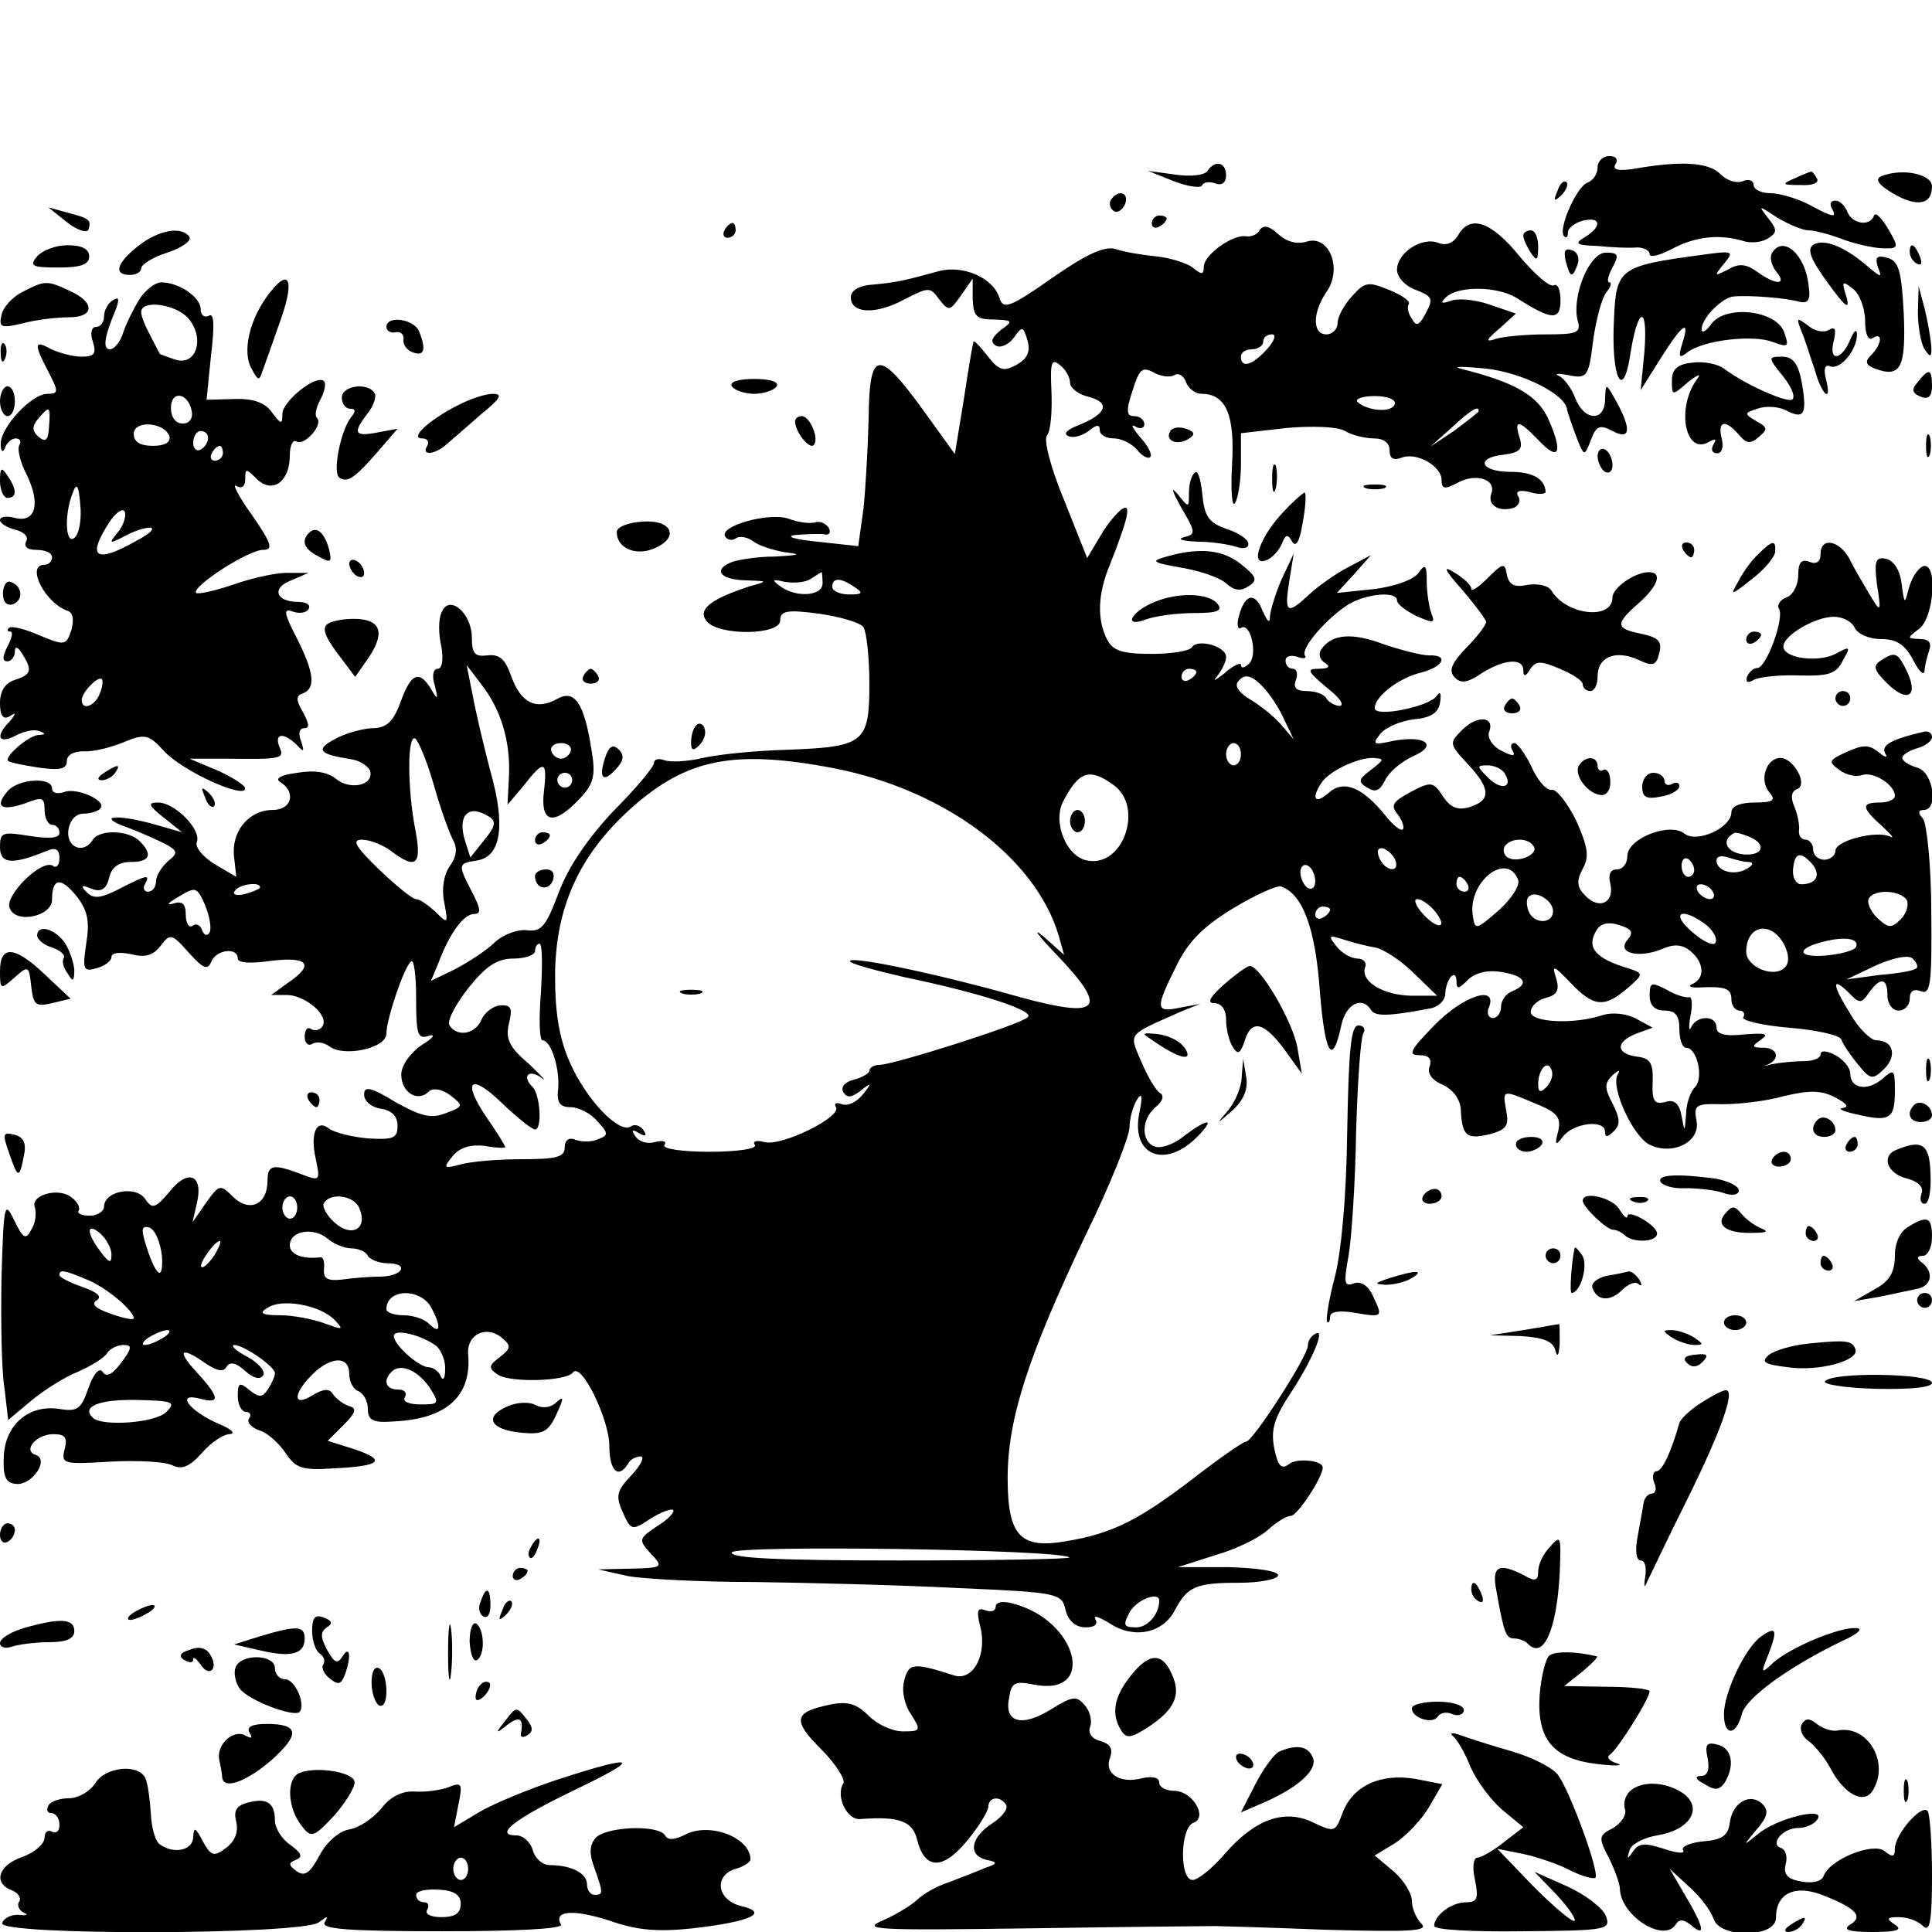 <?xml version="1.0" standalone="no"?>
<!DOCTYPE svg PUBLIC "-//W3C//DTD SVG 20010904//EN"
 "http://www.w3.org/TR/2001/REC-SVG-20010904/DTD/svg10.dtd">
<svg version="1.0" xmlns="http://www.w3.org/2000/svg"
 width="260pt" height="260pt" viewBox="0 0 260 260"
 preserveAspectRatio="xMidYMid meet">
<g transform="translate(0,260) scale(0.1,-0.1)"
fill="#000000" stroke="none">
<path d="M2150 2375 c0 -9 -6 -18 -14 -21 -15 -6 -40 -64 -31 -72 3 -3 5 -1 5
5 0 6 9 13 20 16 25 6 26 -8 3 -22 -15 -9 -12 -11 17 -12 19 -2 43 -3 53 -2 9
0 17 -4 17 -9 0 -5 13 -2 30 7 32 17 64 20 95 11 11 -4 26 -2 34 3 13 8 13 12
0 28 -13 17 -13 17 13 0 15 -9 34 -17 42 -17 8 0 27 -5 43 -11 15 -6 40 -12
54 -13 25 -1 25 0 10 26 -9 15 -17 23 -19 18 -5 -15 -29 -12 -36 5 -3 8 -10
15 -16 15 -6 0 -8 -4 -5 -10 8 -14 2 -13 -31 5 -16 8 -39 15 -51 15 -13 0 -23
5 -23 11 0 6 -7 9 -15 5 -8 -3 -21 1 -29 9 -15 16 -50 19 -110 9 -27 -5 -37
-3 -32 5 4 6 1 11 -8 11 -9 0 -16 -7 -16 -15z"/>
<path d="M1625 2370 c-4 -6 -23 -8 -43 -5 l-37 5 35 -14 c19 -7 36 -10 38 -5
2 4 10 5 18 2 8 -3 14 1 14 11 0 18 -15 21 -25 6z"/>
<path d="M2415 2360 c-18 -8 -17 -9 8 -9 16 -1 26 3 22 9 -3 6 -7 10 -8 9 -1
0 -11 -4 -22 -9z"/>
<path d="M2532 2363 c-9 -4 -5 -11 15 -23 32 -19 53 -16 53 9 0 17 -40 25 -68
14z"/>
<path d="M2096 2343 c-6 -14 -5 -15 5 -6 7 7 10 15 7 18 -3 3 -9 -2 -12 -12z"/>
<path d="M1495 2331 c-3 -5 -1 -12 4 -15 5 -3 11 1 15 9 6 16 -9 21 -19 6z"/>
<path d="M90 2301 c14 -11 27 -15 29 -10 4 13 2 15 -29 23 l-25 7 25 -20z"/>
<path d="M1550 2299 c0 -5 5 -7 10 -4 6 3 10 8 10 11 0 2 -4 4 -10 4 -5 0 -10
-5 -10 -11z"/>
<path d="M975 2290 c-3 -5 -1 -10 4 -10 6 0 11 5 11 10 0 6 -2 10 -4 10 -3 0
-8 -4 -11 -10z"/>
<path d="M1695 2290 c-3 -6 -12 -9 -18 -8 -18 3 -57 -25 -57 -41 0 -11 -3 -11
-15 -1 -8 6 -30 13 -49 15 -20 2 -44 6 -55 10 -15 4 -39 -7 -85 -39 -57 -40
-66 -43 -71 -27 -8 27 -49 45 -82 36 -47 -13 -57 -15 -88 -18 -19 -1 -30 -8
-30 -17 0 -22 33 -24 72 -3 33 17 35 17 47 0 13 -16 14 -16 29 5 l16 23 0 -27
c1 -24 5 -28 29 -28 25 -1 26 -2 9 -14 -12 -10 -15 -16 -7 -21 6 -4 17 1 24
10 12 17 13 16 19 -4 4 -15 -1 -24 -15 -32 -18 -10 -24 -7 -39 12 -10 13 -19
22 -19 19 -1 -3 -7 -38 -13 -78 l-12 -73 -44 61 c-59 81 -71 79 -72 -12 -1
-40 -4 -95 -7 -123 l-7 -50 -55 6 c-30 3 -44 7 -30 9 14 1 31 2 39 1 7 -2 10
3 6 9 -4 6 -12 9 -18 7 -7 -2 -23 0 -36 5 -26 9 -94 -10 -85 -24 3 -5 10 -6
15 -2 5 3 15 1 22 -4 7 -6 26 -12 42 -15 25 -3 22 -4 -12 -6 -23 0 -48 -4 -57
-7 -27 -10 -18 -24 17 -25 31 -1 31 -1 6 -8 -52 -17 -71 -31 -58 -47 16 -20
99 -19 99 1 0 13 9 15 53 9 28 -4 55 -12 59 -18 4 -6 8 -40 8 -76 0 -80 -7
-85 -110 -89 -41 -1 -92 -6 -114 -11 -21 -5 -45 -6 -52 -3 -8 3 -14 1 -14 -4
0 -5 -24 -34 -54 -64 -34 -36 -61 -75 -74 -110 -17 -45 -23 -53 -42 -51 -12 2
-32 -5 -44 -16 -11 -11 -36 -27 -53 -36 l-33 -16 10 24 c15 40 34 66 48 66 10
0 9 7 -3 30 -19 37 -19 38 7 42 32 5 39 46 18 120 -9 34 -20 81 -24 103 l-8
40 19 -25 c27 -34 40 -77 38 -124 l-2 -39 22 26 c27 35 32 34 27 -8 -5 -43 13
-47 48 -10 19 20 22 31 16 66 -10 64 -23 82 -47 68 -28 -15 -48 -5 -61 31 -8
23 -16 30 -32 28 -17 -2 -21 2 -21 25 -1 34 -32 58 -41 32 -4 -8 -4 -29 0 -45
3 -18 1 -30 -5 -30 -6 0 -8 -10 -4 -22 5 -20 4 -21 -5 -5 -16 26 -27 21 -41
-18 -10 -27 -19 -35 -39 -35 -14 -1 -36 -7 -50 -15 -26 -14 -21 -20 24 -27 11
-2 21 -9 24 -15 6 -20 -27 -27 -46 -11 -11 9 -29 12 -52 8 -23 -3 -31 -8 -22
-13 21 -14 14 -37 -11 -37 -32 0 -56 -29 -52 -63 l3 -27 -29 17 c-16 10 -27
23 -24 30 6 17 -30 53 -52 53 -15 0 -13 -4 7 -20 l25 -20 -35 10 c-52 15 -82
12 -40 -3 19 -7 43 -18 53 -23 16 -9 17 -12 3 -23 -9 -8 -16 -20 -16 -27 0 -8
-5 -14 -11 -14 -5 0 -7 5 -4 10 8 14 3 13 -34 -6 -25 -13 -35 -14 -44 -5 -9 9
-8 11 6 5 13 -5 20 -1 24 15 3 14 13 21 29 21 26 0 30 10 12 28 -15 15 -54 16
-63 2 -12 -20 -36 -11 -33 13 2 13 10 22 20 22 9 0 20 3 23 7 10 10 -32 29
-49 22 -9 -3 -16 -1 -16 5 0 16 -46 13 -60 -4 -18 -21 -8 -27 24 -16 23 9 26
8 26 -9 0 -11 5 -20 10 -20 6 0 10 -5 10 -11 0 -7 -14 -8 -40 -4 -37 6 -40 5
-40 -15 0 -23 17 -24 63 -5 12 5 17 2 17 -10 0 -9 -4 -14 -9 -10 -15 9 -65
-40 -58 -57 8 -22 57 -11 57 11 0 30 12 31 33 5 15 -19 18 -34 13 -64 -5 -35
-4 -38 14 -33 11 3 20 10 20 15 0 6 11 7 26 4 19 -5 30 -2 40 11 13 17 15 17
38 -9 19 -21 25 -24 30 -13 6 17 36 21 36 5 0 -6 18 -7 45 -3 50 6 59 -5 22
-30 l-22 -16 22 0 c25 -1 56 -28 47 -42 -3 -5 -10 -7 -15 -4 -5 4 -9 -1 -9
-10 0 -9 5 -13 10 -10 6 4 16 2 23 -3 19 -15 77 -3 77 17 0 19 23 88 33 97 4
4 7 -18 7 -49 0 -49 2 -56 17 -51 10 3 6 -3 -9 -12 -16 -11 -28 -28 -28 -40 0
-24 22 -38 37 -23 5 5 17 4 29 -5 18 -14 18 -15 -6 -24 -20 -8 -34 -4 -68 15
-33 20 -42 22 -42 10 0 -9 10 -17 22 -19 15 -2 23 -10 23 -23 0 -17 -6 -19
-40 -17 -22 2 -45 8 -52 13 -17 14 -26 -6 -18 -41 6 -29 6 -30 -20 -20 -37 14
-45 13 -45 -9 0 -32 -24 -43 -46 -22 -18 18 -19 17 -37 -8 l-18 -26 6 26 c9
38 -12 47 -37 15 -19 -22 -23 -24 -33 -9 -13 18 -55 10 -55 -11 0 -6 -9 -12
-19 -12 -11 0 -18 3 -15 7 2 4 -2 12 -9 17 -17 15 -57 4 -50 -13 2 -8 1 -21
-5 -30 -7 -14 -11 -12 -23 13 -13 27 -14 22 -17 -77 -1 -58 0 -125 4 -149 l5
-43 31 26 c17 14 45 32 63 39 18 8 36 19 39 25 4 6 14 11 22 11 12 0 12 -4 -3
-24 -12 -16 -20 -20 -25 -12 -4 6 -12 -2 -19 -22 -10 -29 -15 -32 -40 -28 -41
6 -73 -22 -74 -66 -1 -26 3 -34 17 -35 21 -2 45 33 26 39 -18 6 1 28 24 28 16
0 19 -5 15 -20 -5 -20 -2 -21 61 -17 37 2 75 0 84 -5 13 -6 23 -2 40 17 12 14
29 25 37 25 9 1 2 7 -15 14 -39 17 -58 42 -26 34 29 -8 28 1 -3 35 -28 30 -22
36 12 12 15 -10 24 -12 28 -4 5 7 13 5 25 -6 11 -10 20 -12 24 -6 4 5 -6 17
-21 25 -15 8 -23 15 -18 16 13 0 55 -29 55 -38 0 -4 -4 -13 -9 -21 -8 -12 -12
-12 -25 -2 -14 12 -16 10 -16 -8 0 -11 5 -21 11 -21 5 0 8 -4 4 -9 -3 -5 3
-12 14 -16 11 -3 26 -17 35 -30 14 -21 22 -24 66 -21 63 3 71 11 26 26 l-35
11 21 21 c17 17 19 23 7 26 -8 3 -17 10 -21 16 -5 8 -13 7 -28 -2 -26 -16 -26
2 0 28 25 25 50 26 50 1 0 -11 6 -21 12 -23 7 -3 13 -13 13 -24 0 -15 7 -19
33 -17 72 3 107 33 102 91 -2 26 24 39 45 22 13 -11 13 -14 -2 -26 -16 -12
-16 -15 -3 -24 17 -11 92 -9 101 3 11 15 49 -63 49 -99 0 -33 12 -45 25 -24 3
6 11 10 17 10 6 0 1 -11 -12 -25 -20 -21 -22 -28 -12 -50 11 -25 13 -25 37 -9
14 9 28 14 31 12 2 -3 -7 -13 -22 -22 -25 -17 -25 -18 -8 -37 17 -18 16 -19
-27 -20 l-44 -1 40 -9 c22 -4 99 -8 170 -8 72 -1 194 -4 272 -8 138 -6 142 -7
147 -30 4 -15 14 -23 27 -23 12 0 17 4 13 11 -3 6 5 3 20 -6 32 -21 71 -13 87
18 17 32 28 37 87 37 28 0 52 5 52 10 0 6 -30 10 -67 11 l-68 0 50 16 c28 8
59 23 71 34 11 10 25 19 31 19 9 0 43 52 43 65 0 10 -35 13 -45 5 -10 -8 -15
-4 -20 20 -5 24 -1 40 19 71 31 46 51 93 36 84 -6 -3 -10 -10 -10 -16 0 -14
-74 -129 -83 -129 -4 0 -37 -23 -73 -51 -72 -55 -108 -73 -169 -83 -62 -11
-79 7 -79 85 0 80 28 165 105 327 33 67 59 133 59 145 0 12 5 29 10 37 7 11 8
5 3 -19 -11 -57 36 -75 80 -29 23 24 12 23 -20 -1 -13 -11 -31 -17 -39 -14
-19 7 -18 37 1 53 10 8 12 16 6 19 -6 4 -17 23 -25 42 -17 40 -20 35 54 68
l25 10 -27 -5 c-33 -7 -34 -2 -5 56 16 33 36 53 77 78 30 18 59 31 64 29 29
-10 46 -56 52 -139 7 -88 17 -104 29 -48 6 29 28 40 40 21 5 -9 23 -9 80 2 11
2 20 11 20 20 0 8 4 19 8 23 4 4 7 1 7 -6 0 -12 3 -11 15 1 10 10 27 14 45 11
32 -5 39 -16 15 -26 -8 -3 -15 -12 -15 -21 0 -8 -5 -15 -11 -15 -6 0 -9 7 -5
15 11 30 -35 15 -74 -25 -32 -33 -36 -40 -20 -40 13 0 17 -5 14 -15 -4 -9 3
-19 18 -25 14 -7 24 -20 24 -36 2 -33 8 -38 40 -30 21 6 25 11 21 31 -5 29 -6
29 39 10 30 -12 35 -19 31 -37 -5 -19 -4 -21 6 -8 14 19 57 24 57 7 0 -8 3 -8
12 1 9 9 8 17 -2 37 -11 21 -11 27 0 38 8 7 11 8 7 1 -10 -17 20 -82 42 -94
31 -16 70 3 64 32 -4 21 -1 23 35 22 22 0 59 4 83 11 34 8 50 8 69 -2 15 -8
19 -13 10 -14 -8 -1 1 -5 20 -9 43 -10 50 -6 50 32 0 29 -1 30 -17 16 -20 -17
-43 -13 -43 7 0 8 -9 19 -20 25 -11 6 -20 7 -20 1 0 -5 -10 -9 -22 -9 -13 0
-32 -2 -43 -4 -11 -3 -14 -3 -7 -1 18 7 15 23 -5 23 -16 0 -16 2 -3 11 11 8 6
9 -22 7 -26 -3 -38 0 -38 9 0 17 -26 17 -34 1 -3 -7 -4 -1 -1 15 3 15 2 26 -2
25 -5 -1 -18 3 -30 10 -21 11 -23 10 -23 -8 0 -13 7 -20 20 -20 15 0 20 -7 20
-25 0 -14 4 -25 9 -25 15 0 24 -41 12 -53 -6 -6 -12 -22 -12 -37 -2 -24 -2
-24 -6 -2 -3 17 -10 23 -22 19 -15 -4 -18 2 -17 27 1 25 -3 32 -21 34 -29 4
-29 20 -1 31 l22 8 -22 12 c-13 7 -32 9 -45 5 -38 -13 -97 -10 -97 4 0 8 9 16
20 19 16 4 19 11 14 27 -6 18 -3 17 19 -6 31 -33 46 -35 77 -8 21 18 22 20 4
26 -48 14 -60 29 -45 53 5 8 16 11 30 6 17 -5 20 -10 11 -20 -15 -18 16 -25
47 -12 16 7 27 6 38 -3 18 -15 20 -36 3 -44 -7 -3 -4 -5 7 -5 37 2 45 -1 45
-16 0 -8 5 -15 11 -15 5 0 8 -4 5 -9 -3 -4 25 -11 61 -14 37 -3 69 -10 71 -16
2 -6 12 -21 22 -33 17 -21 20 -22 36 -6 17 17 12 38 -11 38 -7 0 -23 15 -34
34 -25 40 -27 53 -4 31 15 -16 18 -16 28 -1 16 22 25 20 25 -4 0 -11 7 -20 15
-20 8 0 15 7 15 16 0 10 5 14 15 10 13 -5 15 10 14 107 0 61 -6 118 -11 125
-7 8 -7 12 1 12 20 0 13 51 -9 57 -11 3 -20 9 -20 13 0 4 9 10 20 13 11 3 20
10 20 15 0 6 -6 9 -12 7 -43 -10 -57 -18 -51 -29 4 -6 0 -6 -9 2 -13 10 -21
10 -43 0 -24 -11 -25 -13 -10 -24 9 -7 23 -10 31 -7 15 5 44 -13 44 -28 0 -5
-9 -9 -20 -9 -26 0 -25 -7 3 -32 12 -11 17 -17 11 -14 -18 9 -74 -5 -74 -19 0
-6 -7 -12 -15 -12 -8 0 -15 6 -15 14 0 7 -5 13 -10 13 -6 0 -10 6 -9 13 1 6
-2 21 -6 31 -6 13 -4 21 3 24 16 5 -4 42 -22 42 -19 0 -29 -30 -15 -46 9 -11
6 -14 -20 -14 -19 0 -31 -5 -31 -13 0 -21 -46 -42 -63 -29 -19 16 -77 -6 -77
-30 0 -10 -6 -18 -14 -18 -9 0 -12 -7 -9 -19 6 -25 -14 -36 -33 -17 -12 12
-13 20 -4 37 9 16 7 29 -9 65 -12 24 -27 43 -33 41 -7 -1 -19 13 -27 31 -8 17
-19 32 -23 32 -5 0 -6 -5 -2 -11 4 -7 -1 -7 -16 1 -12 6 -19 18 -16 25 8 21
-16 23 -36 3 -18 -18 -18 -19 7 -46 31 -33 32 -49 3 -58 -16 -5 -26 -1 -36 14
-13 20 -16 21 -44 6 -24 -13 -27 -18 -17 -30 6 -8 9 -17 7 -20 -3 -3 -14 6
-24 19 -31 38 -56 48 -76 30 -18 -16 -24 -8 -10 13 10 16 48 34 69 34 17 -1
16 -2 -2 -16 -17 -13 -18 -16 -5 -24 11 -7 17 -4 24 10 5 11 22 25 37 32 35
15 18 29 -26 21 -27 -6 -29 -5 -17 10 8 9 28 17 45 19 23 2 33 9 35 23 2 12 0
16 -5 8 -10 -14 -83 -29 -83 -16 0 16 33 41 63 48 30 8 37 24 10 23 -10 0 -37
7 -61 15 -42 16 -70 14 -84 -7 -4 -6 -2 -14 5 -18 8 -5 5 -8 -8 -8 -17 0 -16
-3 10 -25 17 -13 25 -24 18 -25 -6 0 -15 5 -18 10 -3 6 -15 10 -27 10 -14 0
-18 5 -14 15 3 8 1 15 -4 15 -6 0 -10 5 -10 11 0 6 7 8 16 5 8 -3 13 -2 10 2
-6 10 32 53 61 70 26 14 63 16 63 4 0 -5 12 -14 26 -21 23 -10 26 -10 20 4 -3
9 -6 28 -6 43 0 22 -2 24 -12 10 -7 -9 -34 -18 -61 -21 l-48 -5 23 25 23 26
-30 -16 c-16 -8 -40 -25 -52 -36 -31 -29 -35 -27 -28 17 l6 37 -16 -34 c-8
-18 -15 -41 -16 -50 0 -11 -3 -8 -10 7 -10 26 -24 23 -32 -8 -3 -11 -1 -18 3
-15 13 8 23 -36 11 -48 -6 -6 -11 -7 -11 -2 0 4 -10 0 -22 -11 -13 -10 -17
-12 -10 -4 6 8 12 19 12 26 0 14 -38 25 -46 13 -3 -5 -27 -9 -54 -9 -39 0 -52
4 -60 19 -14 27 -13 62 4 102 24 61 29 82 16 74 -6 -4 -20 -20 -29 -36 l-18
-30 -31 78 c-18 43 -28 82 -23 87 5 6 7 32 6 59 -2 39 0 45 11 36 8 -6 14 -17
14 -24 0 -7 11 -16 25 -19 30 -8 24 -23 -13 -38 -16 -6 -22 -12 -14 -15 7 -3
19 1 27 7 11 9 15 9 15 1 0 -6 8 -11 19 -11 10 0 24 -7 31 -15 7 -9 15 -13 18
-10 3 3 -3 15 -14 27 -10 12 -13 18 -6 14 6 -4 12 -2 12 3 0 6 -6 11 -14 11
-10 0 -11 7 -2 34 9 29 13 33 28 25 10 -6 23 -7 28 -4 6 4 13 -1 16 -9 3 -9
13 -16 21 -16 33 0 45 -29 41 -95 -2 -36 0 -59 4 -52 4 6 8 30 8 53 l0 41 61
7 c34 3 69 2 79 -4 10 -6 28 -10 39 -10 13 0 21 -6 21 -16 0 -11 5 -14 16 -10
20 8 54 -11 54 -30 0 -12 4 -13 21 -4 25 14 53 5 46 -14 -6 -16 11 -26 31 -19
6 3 9 10 5 15 -4 7 2 9 15 6 12 -4 22 -3 22 0 -1 18 -18 27 -47 27 -41 0 -48
19 -10 23 22 3 27 7 22 23 -8 25 -1 24 25 -3 27 -29 34 -19 15 25 -14 34 -44
52 -120 71 -11 3 4 3 34 0 49 -5 109 -35 110 -56 1 -4 6 -19 12 -35 11 -28 11
-28 20 -5 7 19 12 21 29 12 24 -13 26 2 5 40 -14 25 -14 25 -15 3 0 -31 -28
-30 -40 1 -5 13 -15 27 -22 30 -7 3 -1 4 13 1 25 -5 27 -2 33 47 4 29 12 58
18 65 6 7 7 13 4 13 -4 0 -2 9 4 20 9 17 8 20 -9 20 -22 0 -46 -58 -38 -91 5
-17 0 -19 -43 -19 -27 0 -57 -3 -67 -6 -14 -5 -14 -2 5 14 l22 20 -35 12 c-20
7 -44 9 -53 5 -12 -4 -14 -3 -7 4 16 17 70 16 96 0 47 -30 59 -31 59 -3 0 14
-4 23 -9 20 -5 -3 -25 14 -46 39 -38 47 -67 57 -83 28 -6 -10 -16 -14 -26 -10
-22 9 -56 -13 -56 -36 0 -10 11 -22 25 -27 23 -9 24 -12 14 -31 -9 -17 -13
-19 -19 -8 -5 7 -7 16 -4 20 2 4 -10 12 -27 19 -27 11 -32 11 -49 -8 -11 -12
-20 -28 -20 -37 0 -8 -7 -15 -15 -15 -19 0 -19 29 0 57 22 31 4 77 -26 68 -13
-4 -27 -1 -39 10 -12 11 -20 13 -25 5z m10 -160 c-20 -22 -35 -26 -35 -10 0 6
7 10 15 10 8 0 15 5 15 10 0 6 5 10 12 10 6 0 3 -9 -7 -20z m172 -74 c-4 -12
-37 -9 -50 3 -4 4 6 8 23 8 18 0 29 -5 27 -11z m113 -9 c0 -2 -15 -13 -32 -26
l-33 -22 28 25 c26 24 37 31 37 23z m-883 -232 c0 -17 -35 -20 -57 -4 -12 9
-11 10 6 6 12 -2 28 -1 35 4 8 5 14 9 15 9 0 0 1 -7 1 -15z m43 -5 c12 -8 11
-10 -7 -10 -13 0 -23 5 -23 10 0 13 11 13 30 0z m460 -114 c0 -3 -4 -8 -10
-11 -5 -3 -10 -1 -10 4 0 6 5 11 10 11 6 0 10 -2 10 -4z m92 -23 c9 -10 21
-29 27 -43 l12 -25 -18 21 c-11 12 -29 26 -41 33 -12 7 -20 16 -17 22 9 14 20
11 37 -8z m-1118 -130 c9 -32 21 -65 26 -74 6 -11 4 -23 -5 -35 -8 -12 -11
-31 -7 -49 5 -28 5 -29 -12 -12 -10 9 -21 17 -26 17 -5 0 -27 18 -50 40 -32
31 -37 40 -23 40 11 0 28 -7 39 -15 34 -26 42 -19 33 28 -11 56 -11 130 0 123
4 -3 16 -31 25 -63z m184 46 c-2 -6 -8 -10 -13 -10 -5 0 -11 4 -13 10 -2 6 4
11 13 11 9 0 15 -5 13 -11z m902 -4 c0 -8 -4 -15 -10 -15 -5 0 -10 7 -10 15 0
8 5 15 10 15 6 0 10 -7 10 -15z m-547 -19 c148 -29 271 -120 302 -226 l7 -25
-28 25 c-16 13 -7 1 21 -28 67 -71 55 -83 -52 -54 -109 31 -224 55 -229 49 -3
-3 30 -12 73 -22 106 -22 177 -46 166 -54 -10 -10 -181 -64 -199 -64 -8 0 -14
-4 -14 -8 0 -3 -9 -9 -21 -12 -12 -3 -18 -10 -14 -17 5 -8 11 -7 23 2 15 12
16 11 3 -5 -8 -10 -20 -16 -28 -13 -8 3 -11 1 -8 -4 8 -13 -73 -53 -96 -47
-11 3 -17 1 -13 -4 3 -5 -24 -9 -61 -9 -37 0 -64 4 -61 9 4 5 -2 7 -13 4 -10
-3 -22 1 -26 8 -6 8 -4 10 5 4 9 -5 11 -4 6 4 -4 6 -12 9 -17 5 -16 -10 -60
36 -82 86 -14 31 -20 66 -20 115 0 93 32 164 102 227 75 67 138 80 274 54z
m902 -7 c12 -19 -5 -23 -22 -6 -16 16 -16 17 -1 17 9 0 20 -5 23 -11z m-1255
-9 c0 -5 -4 -10 -10 -10 -5 0 -10 5 -10 10 0 6 5 10 10 10 6 0 10 -4 10 -10z
m728 -6 c42 -29 14 -112 -35 -102 -28 5 -47 52 -32 80 21 40 35 45 67 22z
m-840 -43 c10 -6 9 -13 -6 -31 l-19 -24 -7 22 c-11 34 4 51 32 33z m1696 -27
c22 -9 20 -24 -3 -24 -21 0 -34 13 -24 24 8 7 8 7 27 0z m-290 -13 c7 -11 -22
-23 -35 -15 -5 3 -7 10 -4 15 8 12 32 12 39 0z m-186 -19 c6 -18 -15 -14 -22
4 -4 10 -1 14 6 12 6 -2 14 -10 16 -16z m402 -13 c0 -5 -4 -9 -8 -9 -5 0 -9 7
-9 15 0 8 4 12 9 9 4 -3 8 -9 8 -15z m73 11 c7 0 7 -4 -2 -9 -16 -10 -41 -4
-41 11 0 6 7 7 16 4 9 -3 21 -6 27 -6z m86 -3 c12 -15 5 -27 -15 -27 -7 0 -12
9 -11 20 2 23 10 25 26 7z m-669 -23 c0 -8 -4 -12 -10 -9 -5 3 -10 13 -10 21
0 8 5 12 10 9 6 -3 10 -13 10 -21z m273 2 c3 -7 -9 -26 -26 -41 -31 -27 -32
-27 -35 -7 -7 45 46 87 61 48z m-68 -6 c3 -5 1 -10 -4 -10 -6 0 -11 5 -11 10
0 6 2 10 4 10 3 0 8 -4 11 -10z m-1693 -65 c-3 -5 -7 -4 -10 3 -2 7 -8 10 -13
6 -5 -3 -9 4 -9 15 0 15 -5 19 -17 15 -10 -3 -7 1 7 9 23 14 25 14 36 -11 6
-15 9 -31 6 -37z m68 61 c0 -2 -9 -6 -20 -9 -11 -3 -18 -1 -14 4 5 9 34 13 34
5z m1955 -6 c3 -5 2 -10 -4 -10 -5 0 -13 5 -16 10 -3 6 -2 10 4 10 5 0 13 -4
16 -10z m-215 -26 c0 -18 -26 -18 -33 0 -3 8 -3 16 0 19 9 10 33 -5 33 -19z
m476 15 c3 -6 0 -18 -8 -26 -13 -13 -17 -12 -32 2 -9 9 -14 21 -11 26 8 13 42
11 51 -2z m-636 -14 c20 -24 6 -28 -15 -5 -10 11 -13 20 -8 20 6 0 16 -7 23
-15z m-140 1 c0 -3 -4 -8 -10 -11 -5 -3 -10 -1 -10 4 0 6 5 11 10 11 6 0 10
-2 10 -4z m504 -19 c11 -8 17 -19 15 -25 -2 -6 -16 0 -32 14 -29 25 -15 34 17
11z m107 -28 c7 -14 7 -25 1 -31 -15 -15 -52 1 -52 21 0 36 33 43 51 10z
m-551 -4 c12 -2 36 -18 53 -35 l31 -30 -35 0 c-38 1 -68 19 -62 38 3 6 -2 12
-10 12 -8 0 -21 7 -28 16 -12 15 -11 16 8 10 12 -4 31 -9 43 -11z m648 1 c-2
-5 -20 -10 -42 -12 -38 -3 -39 10 -1 19 28 7 47 4 43 -7z m-1770 -61 c-3 -36
-2 -65 2 -65 12 0 24 -40 21 -67 -2 -17 3 -23 17 -23 10 0 27 -8 36 -19 15
-16 15 -19 1 -24 -8 -4 -22 -4 -30 -1 -9 4 -15 0 -15 -10 0 -13 -11 -16 -57
-16 -32 0 -69 -3 -83 -7 -23 -6 -24 -5 -11 11 10 12 24 16 43 14 15 -3 28 -3
28 -2 0 2 -11 20 -25 40 -34 50 -22 61 21 19 20 -19 40 -35 44 -35 10 0 7 46
-3 57 -15 14 -6 25 11 13 9 -7 2 1 -16 18 -27 23 -32 34 -27 55 5 20 3 25 -12
24 -10 -1 -21 -10 -25 -19 -8 -20 -33 -24 -43 -8 -4 6 8 28 25 50 24 30 39 40
61 40 16 0 29 5 29 10 0 6 3 10 6 10 4 0 4 -29 2 -65z m1851 32 c-2 -3 -24 -7
-49 -9 l-45 -6 40 19 c25 11 44 14 49 9 5 -5 8 -11 5 -13z m-498 -160 c-8 -8
-11 -7 -11 4 0 20 13 34 18 19 3 -7 -1 -17 -7 -23z m-1681 -162 c0 -8 -4 -15
-10 -15 -5 0 -10 7 -10 15 0 8 5 15 10 15 6 0 10 -7 10 -15z m84 -2 c11 -27
-11 -39 -34 -18 -11 10 -17 22 -14 26 9 15 42 10 48 -8z m-334 -61 c0 -13 -3
-12 -15 4 -19 25 -19 40 0 24 8 -7 15 -20 15 -28z m68 -3 c2 -36 -9 -26 -23
20 -5 17 -4 22 6 19 8 -3 15 -20 17 -39z m255 11 c9 0 19 -4 22 -10 3 -5 15
-10 26 -10 30 0 22 -17 -8 -18 -16 0 -39 -2 -53 -4 -19 -2 -25 1 -24 14 1 10
-1 17 -5 16 -24 -3 -41 4 -41 16 0 20 32 25 51 9 8 -7 23 -13 32 -13z m-185
-10 c-7 -10 -14 -17 -17 -15 -4 4 18 35 25 35 2 0 -1 -9 -8 -20z m-171 -32
c27 -11 63 -42 63 -52 0 -3 -14 0 -31 6 -20 7 -27 13 -19 18 8 5 1 11 -19 18
-17 6 -31 13 -31 16 0 8 6 7 37 -6z m463 -37 c14 -26 13 -38 -2 -23 -7 7 -22
12 -35 12 -13 0 -23 4 -23 8 0 28 45 29 60 3z m-130 -17 c13 -14 12 -14 -13
-5 -16 6 -43 11 -60 11 -25 0 -29 3 -17 10 19 13 70 4 90 -16z m-230 -24 c-8
-5 -19 -10 -25 -10 -5 0 -3 5 5 10 8 5 20 10 25 10 6 0 3 -5 -5 -10z m368 -12
c6 -6 12 -20 11 -32 0 -11 -3 -15 -6 -8 -2 6 -10 12 -16 12 -13 0 -47 30 -47
42 0 11 39 1 58 -14z m-10 -55 c14 -22 13 -23 -12 -23 -16 0 -25 4 -21 10 3 6
-1 10 -9 10 -17 0 -21 12 -9 24 12 12 35 2 51 -21z m-354 -33 c-14 -15 -87
-20 -99 -8 -16 15 8 25 59 24 49 -1 53 -3 40 -16z m1215 -196 c2 -2 -100 -4
-228 -4 -161 0 -230 3 -226 11 7 10 443 4 454 -7z m121 -58 c0 -18 -15 -36
-31 -36 -17 0 -18 3 -9 20 9 17 40 29 40 16z"/>
<path d="M918 1263 c6 -2 18 -2 25 0 6 3 1 5 -13 5 -14 0 -19 -2 -12 -5z"/>
<path d="M1440 1495 c0 -8 5 -15 10 -15 6 0 10 7 10 15 0 8 -4 15 -10 15 -5 0
-10 -7 -10 -15z"/>
<path d="M186 2269 c-29 -23 -34 -39 -11 -39 8 0 15 4 15 9 0 5 16 15 35 21
19 6 33 16 30 21 -10 15 -41 10 -69 -12z"/>
<path d="M2050 2283 c0 -5 5 -15 10 -23 8 -12 10 -11 10 8 0 12 -4 22 -10 22
-5 0 -10 -3 -10 -7z"/>
<path d="M2441 2271 c-10 -6 -5 -19 19 -52 23 -32 30 -37 25 -19 -7 22 -6 23
9 11 9 -7 16 -27 16 -43 0 -17 4 -27 10 -23 14 9 13 -8 -2 -23 -9 -9 -7 -13 5
-18 35 -13 42 1 39 74 -3 58 -7 71 -22 75 -14 4 -17 1 -13 -12 6 -15 5 -15
-13 0 -31 27 -59 38 -73 30z"/>
<path d="M50 2255 c-11 -13 -7 -15 29 -15 30 0 41 4 41 15 0 10 -10 15 -29 15
-16 0 -34 -7 -41 -15z"/>
<path d="M2107 2249 c6 -23 9 -24 16 -5 3 8 0 17 -7 19 -10 4 -12 -1 -9 -14z"/>
<path d="M2385 2260 c-4 -6 -1 -17 5 -25 16 -19 0 -19 -25 -1 -15 11 -25 12
-40 3 -18 -9 -19 -9 -5 8 14 17 13 18 -30 12 -111 -15 -115 -18 -118 -87 -4
-78 12 -112 22 -47 10 65 24 68 19 4 l-5 -52 27 43 c29 46 40 54 29 20 -6 -19
-4 -21 7 -12 21 16 87 24 114 14 22 -8 23 -7 16 13 -11 30 -79 37 -98 11 -7
-10 -13 -13 -13 -7 0 15 28 43 43 44 21 2 71 -2 88 -7 12 -3 16 2 13 21 -4 42
-34 69 -49 45z"/>
<path d="M2570 2261 c0 -6 4 -13 10 -16 6 -3 7 1 4 9 -7 18 -14 21 -14 7z"/>
<path d="M363 2206 c-27 -34 -38 -80 -24 -103 8 -15 10 -16 14 -3 3 8 13 36
22 62 22 59 16 80 -12 44z"/>
<path d="M30 2207 c-14 -7 -26 -21 -28 -31 -4 -17 0 -18 29 -11 19 5 46 8 62
8 34 0 35 20 2 35 -32 15 -34 15 -65 -1z"/>
<path d="M188 2198 c-8 -13 -18 -33 -22 -45 -4 -13 -12 -23 -18 -23 -10 0 -8
16 8 54 5 14 4 17 -4 12 -7 -4 -12 -14 -12 -22 0 -8 -5 -14 -11 -14 -6 0 -8
-9 -4 -20 5 -16 2 -20 -15 -20 -12 0 -30 5 -41 10 -23 13 -24 8 -4 -30 14 -27
14 -30 -1 -30 -22 0 -64 -46 -63 -68 0 -10 3 -12 6 -4 2 6 9 12 14 12 6 0 8
-4 5 -9 -3 -5 1 -23 10 -40 19 -39 12 -65 -16 -58 -11 3 -20 2 -20 -3 0 -4 9
-10 21 -13 12 -3 18 -10 14 -16 -3 -7 2 -11 14 -11 12 0 21 -4 21 -10 0 -5 -4
-10 -10 -10 -26 0 1 -52 31 -62 7 -2 9 -12 5 -26 -7 -21 -9 -21 -43 -7 -20 9
-38 13 -41 10 -3 -3 -2 -5 2 -5 4 0 2 -9 -4 -20 -7 -14 -7 -20 0 -20 5 0 10 6
10 13 0 8 4 7 10 -3 14 -22 12 -28 -10 -35 -13 -4 -20 -15 -20 -31 0 -17 4
-23 13 -18 9 6 9 4 0 -7 -20 -20 -15 -31 8 -19 11 6 25 9 32 6 9 -3 8 -5 -1
-5 -14 -1 -47 -30 -41 -35 2 -2 21 -6 41 -9 29 -4 38 -2 38 9 0 8 9 13 23 13
12 -1 36 5 53 12 29 12 34 11 55 -12 25 -27 109 -65 109 -50 0 4 -17 15 -37
24 l-38 16 50 0 c75 -1 78 0 71 16 -7 18 5 20 23 3 10 -11 11 -10 6 5 -4 10
-2 17 4 17 8 0 7 6 -1 21 -10 17 -10 23 0 26 17 7 15 28 -9 75 -17 33 -18 40
-5 35 8 -3 18 -2 21 3 4 6 -3 10 -14 10 -30 0 -36 19 -9 29 l23 10 -26 0 c-14
1 -47 -6 -73 -15 -26 -9 -49 -14 -52 -12 -7 8 70 58 90 58 14 0 12 8 -15 47
-18 25 -27 43 -21 39 7 -4 12 -1 12 9 0 15 1 15 16 0 21 -20 44 -3 44 32 0 13
4 22 9 19 10 -7 36 22 28 31 -4 3 -2 14 4 25 6 11 8 22 5 25 -10 10 -56 -27
-56 -44 0 -15 -2 -14 -14 2 -9 13 -25 19 -51 18 l-37 -1 6 60 c5 41 4 58 -3
53 -6 -3 -11 1 -11 9 0 16 -29 36 -53 36 -8 0 -21 -10 -29 -22z m65 -26 c23
-26 12 -65 -17 -56 -11 4 -21 7 -21 8 0 0 -6 11 -12 23 -7 13 -13 27 -13 33 0
17 46 11 63 -8z m5 -125 c2 -10 -3 -17 -12 -17 -10 0 -16 9 -16 21 0 24 23 21
28 -4z m-192 -21 c-1 -18 -4 -22 -14 -14 -9 8 -9 14 -1 24 16 19 17 18 15 -10z
m162 -13 c2 -8 -6 -13 -22 -13 -17 0 -26 5 -26 16 0 19 41 16 48 -3z m52 -2
c0 -6 -4 -13 -10 -16 -5 -3 -10 1 -10 9 0 9 5 16 10 16 6 0 10 -4 10 -9z m20
-21 c0 -5 -5 -10 -11 -10 -5 0 -7 5 -4 10 3 6 8 10 11 10 2 0 4 -4 4 -10z
m-199 -113 c-13 -13 -15 31 -3 60 5 14 8 10 10 -16 2 -18 -1 -38 -7 -44z m57
6 c-12 -15 -11 -15 9 -5 12 7 28 12 35 12 7 -1 0 -8 -17 -17 -56 -32 -69 -24
-38 24 9 14 19 20 21 14 2 -6 -2 -19 -10 -28z m-24 -217 c-6 -16 -24 -23 -24
-8 0 10 22 33 27 28 2 -2 1 -11 -3 -20z"/>
<path d="M2581 2180 c0 -19 4 -42 9 -50 8 -12 10 -11 9 5 -1 11 -5 34 -9 50
l-8 30 -1 -35z"/>
<path d="M520 2160 c0 -5 6 -9 13 -7 6 1 11 -3 10 -10 -1 -6 4 -14 12 -17 16
-6 19 3 9 28 -7 17 -44 22 -44 6z"/>
<path d="M2424 2155 c5 -11 12 -35 18 -52 10 -36 24 -47 15 -12 -3 13 -1 19 6
16 14 -5 36 22 36 43 0 8 -4 5 -9 -7 -12 -29 -30 -30 -22 -1 3 15 2 19 -7 14
-6 -4 -19 -2 -28 6 -15 11 -16 11 -9 -7z"/>
<path d="M1 2124 c0 -11 3 -14 6 -6 3 7 2 16 -1 19 -3 4 -6 -2 -5 -13z"/>
<path d="M2278 2112 c-21 -2 -28 -9 -28 -24 0 -21 0 -21 22 -2 13 10 18 12 12
4 -29 -39 -16 -105 17 -84 8 4 9 3 5 -4 -4 -7 -2 -12 5 -12 6 0 9 8 6 20 -6
24 5 26 23 5 10 -12 16 -13 27 -3 12 10 12 13 -3 21 -17 10 -17 11 1 17 11 4
28 3 38 -2 25 -13 29 -6 22 36 -5 27 -12 36 -27 36 -19 0 -19 -1 2 -27 12 -15
17 -29 11 -31 -10 -3 -65 22 -91 42 -8 6 -27 10 -42 8z"/>
<path d="M2581 2086 c-9 -10 -8 -15 4 -20 10 -4 15 1 15 14 0 24 -4 25 -19 6z"/>
<path d="M985 2080 c3 -5 17 -10 30 -10 13 0 27 5 30 10 4 6 -8 10 -30 10 -22
0 -34 -4 -30 -10z"/>
<path d="M0 2060 c0 -11 5 -20 10 -20 6 0 10 9 10 20 0 11 -4 20 -10 20 -5 0
-10 -9 -10 -20z"/>
<path d="M460 2065 c0 -8 5 -15 11 -15 8 0 8 -4 1 -12 -14 -19 -25 -75 -15
-81 11 -7 21 0 53 37 l25 29 -27 -5 c-31 -6 -34 -1 -13 26 8 10 12 23 9 27 -9
15 -44 10 -44 -6z"/>
<path d="M615 2054 c-39 -20 -64 -44 -47 -44 7 0 10 -4 7 -10 -9 -14 11 -12
27 3 7 6 28 24 46 40 26 21 29 27 15 27 -10 0 -31 -7 -48 -16z"/>
<path d="M1070 2033 c0 -14 19 -38 25 -32 8 8 -5 39 -16 39 -5 0 -9 -3 -9 -7z"/>
<path d="M1575 2020 c-8 -13 9 -20 24 -11 10 6 9 10 -3 14 -8 3 -18 2 -21 -3z"/>
<path d="M2592 2000 c0 -14 2 -19 5 -12 2 6 2 18 0 25 -3 6 -5 1 -5 -13z"/>
<path d="M2150 1986 c0 -8 5 -18 10 -21 6 -3 10 1 10 9 0 8 -4 18 -10 21 -5 3
-10 -1 -10 -9z"/>
<path d="M1712 1955 c0 -16 2 -22 5 -12 2 9 2 23 0 30 -3 6 -5 -1 -5 -18z"/>
<path d="M0 1953 c0 -13 5 -23 10 -23 13 0 13 11 0 30 -8 12 -10 11 -10 -7z"/>
<path d="M1608 1964 c-5 -4 -8 -16 -8 -28 0 -20 0 -20 -16 0 -9 10 -6 2 5 -18
20 -34 21 -37 4 -41 -10 -3 -1 -5 19 -6 20 0 43 -4 52 -7 9 -3 16 -2 16 4 0 6
-13 15 -29 20 -25 9 -30 17 -33 47 -2 20 -6 33 -10 29z"/>
<path d="M1838 1943 c6 -2 18 -2 25 0 6 3 1 5 -13 5 -14 0 -19 -2 -12 -5z"/>
<path d="M1728 1912 c-32 -33 -47 -75 -24 -66 8 3 17 13 21 22 5 13 8 14 14 3
5 -8 10 0 14 25 4 21 5 39 3 41 -1 1 -14 -10 -28 -25z"/>
<path d="M830 1884 c0 -21 24 -32 48 -23 37 14 28 40 -13 37 -19 -1 -35 -7
-35 -14z"/>
<path d="M416 1883 c-11 -11 -7 -22 13 -32 16 -9 18 -8 14 9 -6 23 -17 33 -27
23z"/>
<path d="M2265 1860 c3 -5 8 -10 11 -10 2 0 4 5 4 10 0 6 -5 10 -11 10 -5 0
-7 -4 -4 -10z"/>
<path d="M2366 1854 c-9 -8 -21 -25 -27 -37 -11 -19 -10 -19 19 4 17 13 31 30
31 37 1 16 -4 15 -23 -4z"/>
<path d="M2450 1854 c0 -10 -6 -14 -15 -10 -11 4 -15 -1 -15 -18 0 -13 -7 -27
-16 -30 -8 -3 -13 -10 -10 -15 8 -12 -17 -80 -29 -80 -5 0 -11 -5 -14 -12 -2
-7 1 -9 9 -4 7 4 35 7 61 6 40 -1 50 2 59 20 11 19 10 20 -10 9 -23 -12 -70
-6 -70 10 0 15 43 40 68 40 12 0 25 -7 28 -15 4 -8 19 -15 35 -15 21 0 32 -7
43 -27 8 -16 15 -23 16 -16 0 6 3 18 6 27 4 11 0 16 -12 16 -18 1 -18 1 -1 14
20 16 25 90 5 84 -7 -3 -15 -15 -19 -29 -6 -23 -6 -23 -10 6 -2 18 -11 31 -21
33 -14 3 -16 -3 -12 -35 6 -38 5 -38 -10 -13 -8 14 -21 35 -27 48 -14 25 -39
30 -39 6z"/>
<path d="M1570 1851 c-22 -6 -20 -8 20 -15 24 -4 51 -13 60 -21 11 -10 20 -11
30 -4 13 8 11 13 -9 29 -24 20 -56 24 -101 11z"/>
<path d="M470 1841 c0 -5 5 -13 10 -16 6 -3 10 -2 10 4 0 5 -4 13 -10 16 -5 3
-10 2 -10 -4z"/>
<path d="M1968 1806 c17 -20 32 -40 32 -43 0 -4 -12 -20 -27 -35 -20 -21 -24
-31 -15 -40 8 -8 17 -7 36 6 30 19 56 21 56 4 0 -9 3 -9 9 1 8 12 14 12 40 1
17 -7 31 -16 31 -21 0 -5 5 -9 10 -9 6 0 10 9 10 20 0 26 24 36 55 22 19 -9
24 -8 28 9 4 16 -1 21 -24 26 -35 7 -36 13 -4 41 26 23 33 42 14 42 -19 0 -49
-21 -49 -34 0 -31 -62 -24 -82 9 -4 7 -18 10 -32 8 -18 -4 -25 0 -28 13 -3 17
-5 17 -26 -4 -12 -12 -22 -19 -22 -14 0 4 -10 14 -22 21 -17 11 -15 5 10 -23z"/>
<path d="M4 1801 c0 -11 5 -17 14 -14 14 6 12 25 -4 30 -5 2 -10 -5 -10 -16z"/>
<path d="M1554 1790 c-32 -13 -43 -35 -13 -24 13 5 43 9 66 9 32 0 39 3 31 13
-12 14 -53 15 -84 2z"/>
<path d="M442 1761 c-9 -5 -6 -16 12 -40 l24 -32 16 23 c24 34 20 53 -12 55
-15 1 -33 -2 -40 -6z"/>
<path d="M2350 1739 c0 -5 5 -7 10 -4 6 3 10 8 10 11 0 2 -4 4 -10 4 -5 0 -10
-5 -10 -11z"/>
<path d="M2531 1711 c-11 -7 -9 -13 8 -30 27 -27 43 -19 28 14 -13 27 -16 29
-36 16z"/>
<path d="M785 1690 c-3 -5 1 -10 10 -10 9 0 13 5 10 10 -3 6 -8 10 -10 10 -2
0 -7 -4 -10 -10z"/>
<path d="M2470 1660 c0 -5 5 -10 10 -10 6 0 10 5 10 10 0 6 -4 10 -10 10 -5 0
-10 -4 -10 -10z"/>
<path d="M2025 1650 c-3 -5 1 -10 10 -10 9 0 13 5 10 10 -3 6 -8 10 -10 10 -2
0 -7 -4 -10 -10z"/>
<path d="M937 1624 c-4 -4 -7 -14 -7 -23 0 -11 3 -12 11 -4 6 6 10 16 7 23 -2
6 -7 8 -11 4z"/>
<path d="M816 1585 c-11 -30 -6 -40 11 -22 12 12 14 20 6 28 -7 7 -12 6 -17
-6z"/>
<path d="M2125 1570 c-8 -13 13 -40 31 -40 7 0 12 9 11 19 0 11 -5 17 -9 15
-4 -3 -8 0 -8 5 0 14 -17 14 -25 1z"/>
<path d="M140 1560 c-9 -6 -10 -10 -3 -10 6 0 15 5 18 10 8 12 4 12 -15 0z"/>
<path d="M2210 1541 c0 -14 6 -17 25 -13 14 2 25 9 25 14 0 5 -4 6 -10 3 -5
-3 -10 -1 -10 4 0 6 -7 11 -15 11 -8 0 -15 -8 -15 -19z"/>
<path d="M276 1527 c3 -10 9 -15 12 -12 3 3 0 11 -7 18 -10 9 -11 8 -5 -6z"/>
<path d="M720 1469 c0 -5 5 -7 10 -4 6 3 10 8 10 11 0 2 -4 4 -10 4 -5 0 -10
-5 -10 -11z"/>
<path d="M720 1421 c0 -17 18 -21 24 -6 3 9 0 15 -9 15 -8 0 -15 -4 -15 -9z"/>
<path d="M50 1341 c0 -5 9 -13 20 -16 11 -4 18 -10 16 -14 -3 -4 -1 -13 5 -21
7 -12 9 -11 9 5 -1 11 -7 28 -14 38 -14 18 -36 23 -36 8z"/>
<path d="M0 1293 c0 -25 1 -25 19 -9 19 17 20 17 23 -11 3 -26 6 -28 28 -23
l25 6 -34 32 c-41 39 -61 41 -61 5z"/>
<path d="M1647 1275 c-19 -17 -23 -25 -13 -25 10 0 16 -9 16 -22 0 -13 4 -29
9 -37 7 -11 10 -9 16 8 9 30 26 26 54 -12 l23 -32 -6 35 c-6 35 -50 110 -64
110 -4 0 -20 -12 -35 -25z"/>
<path d="M1813 1077 c-1 -87 -8 -163 -17 -197 -8 -30 -12 -57 -10 -59 2 -2 4
1 4 7 0 7 13 9 35 5 35 -6 36 -5 24 20 -7 17 -17 23 -27 20 -13 -5 -14 0 -7
38 4 24 9 99 10 166 2 67 6 127 10 133 3 5 0 10 -7 10 -10 0 -13 -33 -15 -143z"/>
<path d="M1541 1207 c34 -25 59 -36 57 -25 -3 14 -24 26 -47 27 -8 1 -12 0
-10 -2z"/>
<path d="M2592 1160 c0 -14 2 -19 5 -12 2 6 2 18 0 25 -3 6 -5 1 -5 -13z"/>
<path d="M1671 1151 c0 -14 -9 -34 -18 -45 -17 -20 -17 -20 6 0 15 14 21 29
18 45 l-4 24 -2 -24z"/>
<path d="M415 1120 c3 -5 8 -10 11 -10 2 0 4 5 4 10 0 6 -5 10 -11 10 -5 0 -7
-4 -4 -10z"/>
<path d="M2576 1113 c-11 -11 -6 -23 9 -23 8 0 15 4 15 9 0 13 -16 22 -24 14z"/>
<path d="M2446 1093 c-11 -11 -6 -23 9 -23 8 0 15 4 15 9 0 13 -16 22 -24 14z"/>
<path d="M12 1049 c12 -35 14 -36 20 -5 4 17 0 26 -13 29 -15 4 -16 1 -7 -24z"/>
<path d="M2040 1060 c0 -5 6 -10 14 -10 8 0 18 5 21 10 3 6 -3 10 -14 10 -12
0 -21 -4 -21 -10z"/>
<path d="M2485 1060 c-3 -5 -1 -10 4 -10 6 0 11 5 11 10 0 6 -2 10 -4 10 -3 0
-8 -4 -11 -10z"/>
<path d="M2553 1053 c-22 -8 -14 -32 13 -39 16 -4 23 -12 20 -20 -3 -8 -1 -14
4 -14 6 0 9 18 8 40 -1 40 -11 47 -45 33z"/>
<path d="M2385 1040 c-3 -5 1 -10 9 -10 9 0 16 5 16 10 0 6 -4 10 -9 10 -6 0
-13 -4 -16 -10z"/>
<path d="M2235 1009 c4 -5 18 -9 33 -8 15 0 37 -2 50 -6 13 -5 22 -3 22 3 0 6
-15 13 -32 16 -53 7 -79 5 -73 -5z"/>
<path d="M1915 990 c-3 -5 1 -10 9 -10 9 0 16 5 16 10 0 6 -4 10 -9 10 -6 0
-13 -4 -16 -10z"/>
<path d="M2130 984 c0 -8 32 -39 41 -39 4 0 11 -3 15 -7 11 -11 44 -10 44 2 0
11 -40 34 -40 23 0 -4 -5 0 -11 10 -9 15 -49 25 -49 11z"/>
<path d="M2198 983 c7 -3 16 -2 19 1 4 3 -2 6 -13 5 -11 0 -14 -3 -6 -6z"/>
<path d="M2321 966 c-13 -16 5 -27 42 -25 15 0 17 2 7 6 -8 3 -20 12 -26 19
-10 12 -13 12 -23 0z"/>
<path d="M2568 949 c-11 -6 -18 -22 -18 -39 0 -22 -7 -34 -27 -45 l-28 -16 35
6 c19 4 43 9 52 11 19 5 20 24 3 36 -6 5 -5 8 3 8 6 0 12 11 12 25 0 27 -6 30
-32 14z"/>
<path d="M2430 940 c0 -5 5 -10 11 -10 5 0 7 5 4 10 -3 6 -8 10 -11 10 -2 0
-4 -4 -4 -10z"/>
<path d="M2080 910 c0 -5 5 -10 10 -10 6 0 10 5 10 10 0 6 -4 10 -10 10 -5 0
-10 -4 -10 -10z"/>
<path d="M2119 920 c-4 -17 -7 -60 -4 -60 12 0 23 38 14 51 -5 7 -9 12 -10 9z"/>
<path d="M2450 900 c0 -5 5 -10 11 -10 5 0 7 5 4 10 -3 6 -8 10 -11 10 -2 0
-4 -4 -4 -10z"/>
<path d="M1870 880 c-21 -7 -21 -8 -5 -9 11 0 27 4 35 9 18 11 5 11 -30 0z"/>
<path d="M2162 883 c-13 -3 -21 -10 -19 -16 6 -18 24 -19 40 -3 8 8 18 12 22
8 5 -4 5 -1 1 6 -4 6 -10 11 -14 11 -4 -1 -17 -4 -30 -6z"/>
<path d="M2580 850 c0 -5 5 -10 10 -10 6 0 10 5 10 10 0 6 -4 10 -10 10 -5 0
-10 -4 -10 -10z"/>
<path d="M2320 820 c0 -5 7 -10 15 -10 8 0 15 5 15 10 0 6 -7 10 -15 10 -8 0
-15 -4 -15 -10z"/>
<path d="M2050 810 l-45 -7 42 -1 c30 -2 43 -7 46 -19 3 -11 5 -7 6 10 0 15 0
26 -1 25 -2 0 -23 -4 -48 -8z"/>
<path d="M2250 800 c8 -5 22 -10 30 -10 13 0 13 1 0 10 -8 5 -22 10 -30 10
-13 0 -13 -1 0 -10z"/>
<path d="M2435 792 c-22 -2 -46 -9 -54 -15 -12 -10 -7 -13 25 -17 42 -6 96 9
91 24 -4 12 -12 13 -62 8z"/>
<path d="M2270 766 c7 -7 14 -6 21 1 9 9 7 12 -9 10 -14 -1 -18 -5 -12 -11z"/>
<path d="M2456 741 c-3 -4 28 -9 69 -10 47 -1 75 2 75 8 0 13 -136 15 -144 2z"/>
<path d="M2289 712 c-14 -9 -27 -21 -29 -27 -11 -39 -23 -65 -31 -65 -4 0 -6
-7 -3 -15 4 -8 2 -15 -3 -15 -5 0 -10 -6 -11 -12 -1 -7 -5 -28 -8 -45 -4 -20
-2 -33 4 -33 6 0 8 -10 6 -22 -2 -13 -1 -16 2 -8 4 8 28 59 55 113 47 95 65
148 51 146 -4 0 -19 -8 -33 -17z"/>
<path d="M682 707 c-31 -14 -22 -31 19 -35 30 -3 37 1 48 25 10 22 10 25 0 16
-7 -7 -18 -9 -28 -4 -9 5 -26 4 -39 -2z"/>
<path d="M0 534 c0 -8 5 -12 10 -9 6 3 10 10 10 16 0 5 -4 9 -10 9 -5 0 -10
-7 -10 -16z"/>
<path d="M715 519 c-4 -6 -5 -12 -2 -15 2 -3 7 2 10 11 7 17 1 20 -8 4z"/>
<path d="M2083 515 c-7 -8 -13 -21 -13 -30 0 -12 -4 -14 -19 -5 -35 18 -44 12
-37 -22 10 -57 13 -63 24 -63 6 0 14 -3 18 -7 21 -22 39 18 43 95 2 52 2 53
-16 32z"/>
<path d="M690 479 c0 -5 5 -7 10 -4 6 3 10 8 10 11 0 2 -4 4 -10 4 -5 0 -10
-5 -10 -11z"/>
<path d="M1980 461 c0 -6 4 -13 10 -16 6 -3 7 1 4 9 -7 18 -14 21 -14 7z"/>
<path d="M647 445 c-4 -8 -2 -17 3 -20 6 -4 10 3 10 14 0 25 -6 27 -13 6z"/>
<path d="M676 433 c-6 -14 -5 -15 5 -6 7 7 10 15 7 18 -3 3 -9 -2 -12 -12z"/>
<path d="M1340 438 c0 -6 -6 -8 -14 -5 -11 4 -12 -1 -7 -21 10 -38 -9 -74 -34
-67 -56 18 -62 17 -68 -6 -4 -14 0 -33 9 -46 14 -22 13 -23 -11 -23 -14 0 -34
9 -46 21 -16 16 -28 20 -52 15 -49 -10 -51 -21 -12 -60 20 -20 33 -41 30 -46
-11 -17 5 -50 23 -48 52 4 70 -3 76 -27 10 -41 34 -42 66 -4 16 19 29 40 30
47 0 14 16 16 24 3 3 -5 -5 -16 -19 -25 -29 -19 -33 -43 -7 -49 15 -3 15 -5
-3 -11 -11 -5 -33 -13 -48 -19 -16 -5 -35 -16 -42 -23 -7 -7 -28 -20 -46 -28
-31 -13 -14 -14 201 -11 129 2 240 3 245 3 6 0 73 -2 150 -5 112 -3 138 -2
128 8 -7 7 -13 21 -13 31 0 10 -11 28 -25 40 l-25 21 28 17 c15 10 35 31 45
48 l18 31 -36 7 c-47 8 -84 -9 -98 -45 -10 -27 -11 -27 -39 -14 -38 19 -78 6
-119 -41 -17 -20 -37 -36 -44 -36 -18 0 -17 70 1 77 20 7 -1 43 -26 43 -11 0
-20 5 -20 11 0 7 -9 9 -23 6 -29 -8 -52 6 -43 28 4 12 0 18 -13 22 -12 3 -17
11 -14 19 3 8 0 21 -7 29 -11 13 -16 13 -45 -5 -40 -25 -64 -18 -57 15 3 21 8
23 33 18 86 -17 59 87 -28 109 -13 4 -23 2 -23 -4z"/>
<path d="M180 430 c-8 -5 -10 -10 -5 -10 6 0 17 5 25 10 8 5 11 10 5 10 -5 0
-17 -5 -25 -10z"/>
<path d="M420 405 c0 -13 5 -27 10 -30 6 -4 8 -10 5 -15 -3 -4 1 -13 9 -19 11
-9 15 -8 20 5 9 24 7 41 -3 25 -7 -11 -11 -9 -21 9 -9 17 -9 24 0 30 8 5 7 9
-4 13 -12 5 -16 0 -16 -18z"/>
<path d="M603 375 c0 -33 2 -45 4 -27 2 18 2 45 0 60 -2 15 -4 0 -4 -33z"/>
<path d="M32 409 c-17 -5 -32 -14 -32 -20 0 -6 7 -8 16 -5 9 3 31 6 50 6 24 0
34 5 34 15 0 17 -19 18 -68 4z"/>
<path d="M632 391 c1 -17 5 -28 10 -25 11 7 10 41 -1 49 -5 3 -9 -8 -9 -24z"/>
<path d="M350 398 l-35 -11 35 -8 c42 -10 60 -5 60 16 0 17 -10 18 -60 3z"/>
<path d="M2369 397 c-21 -16 -49 -75 -49 -104 0 -29 16 -30 24 0 5 22 65 65
136 99 22 10 28 17 17 17 -23 1 -87 -26 -110 -46 -17 -16 -18 -16 -7 11 13 34
10 38 -11 23z"/>
<path d="M256 380 c-14 -4 -16 -9 -8 -14 7 -4 12 -4 12 1 0 4 4 1 10 -7 11
-18 25 -6 13 13 -5 9 -15 12 -27 7z"/>
<path d="M2085 372 c-5 -4 -11 -28 -13 -53 -4 -60 18 -86 78 -93 25 -3 36 -2
26 1 -10 3 -15 8 -9 12 10 7 53 75 53 85 0 3 -26 6 -57 6 l-58 1 24 19 c13 11
22 20 20 21 -30 7 -56 7 -64 1z"/>
<path d="M317 356 c-3 -8 0 -21 6 -29 13 -16 72 -38 80 -31 9 10 -6 44 -19 44
-8 0 -14 7 -14 15 0 19 -46 20 -53 1z"/>
<path d="M1521 344 c-22 -28 -26 -51 -12 -73 7 -11 13 -10 35 4 37 24 46 44
33 72 -13 30 -31 29 -56 -3z"/>
<path d="M500 336 c0 -14 5 -28 10 -31 6 -3 10 5 10 19 0 14 -4 28 -10 31 -6
3 -10 -5 -10 -19z"/>
<path d="M647 333 c-4 -3 -7 -11 -7 -17 0 -6 5 -5 12 2 6 6 9 14 7 17 -3 3 -9
2 -12 -2z"/>
<path d="M1900 301 c0 -13 28 -22 35 -11 3 5 12 7 20 3 8 -3 15 0 15 6 0 6
-16 11 -35 11 -19 0 -35 -4 -35 -9z"/>
<path d="M679 283 c-13 -16 -12 -17 4 -4 16 12 22 9 18 -12 -1 -5 3 -6 9 -2 8
5 7 11 -1 21 -14 18 -14 18 -30 -3z"/>
<path d="M2425 280 c-4 -6 0 -17 9 -23 9 -7 22 -23 29 -36 18 -35 45 -50 57
-31 24 38 -7 90 -48 81 -8 -1 -19 3 -27 9 -10 8 -15 8 -20 0z"/>
<path d="M336 268 c4 -7 3 -8 -5 -4 -16 10 -40 -11 -36 -32 2 -9 4 -20 4 -24
2 -17 32 -6 66 23 39 35 38 49 -6 49 -20 0 -28 -4 -23 -12z"/>
<path d="M1956 263 c5 -4 16 -23 23 -41 8 -18 26 -43 42 -57 l29 -24 -26 -20
c-15 -12 -31 -21 -36 -21 -5 0 -7 -13 -3 -30 5 -25 3 -30 -12 -30 -20 0 -43
-18 -43 -32 0 -5 54 -8 119 -7 115 1 119 2 112 21 -4 10 -27 28 -51 39 l-45
20 29 -30 c16 -17 27 -33 25 -36 -3 -2 -27 18 -55 46 l-49 51 35 -7 c19 -4 48
-14 63 -22 16 -8 31 -12 34 -10 6 7 -34 116 -50 138 -7 10 -35 24 -62 32 -28
8 -59 18 -70 22 -11 4 -15 3 -9 -2z"/>
<path d="M2298 234 c3 -16 0 -24 -9 -24 -9 0 -7 -5 5 -11 14 -9 20 -8 27 2 14
23 10 46 -9 51 -15 4 -18 1 -14 -18z"/>
<path d="M1722 243 c-7 -3 -21 -22 -32 -43 l-20 -39 28 12 c49 21 75 45 69 61
-6 16 -21 19 -45 9z"/>
<path d="M1665 230 c3 -5 11 -10 16 -10 6 0 7 5 4 10 -3 6 -11 10 -16 10 -6 0
-7 -4 -4 -10z"/>
<path d="M753 206 c-40 -13 -88 -33 -107 -44 l-35 -21 6 31 c6 28 4 30 -13 23
-10 -4 -31 -7 -46 -6 -17 1 -33 -7 -45 -23 -11 -13 -30 -26 -43 -28 -13 -2
-30 -16 -40 -35 -13 -24 -20 -29 -31 -21 -11 8 -11 11 -1 15 10 4 8 9 -7 20
-12 8 -21 23 -21 33 0 24 -11 31 -37 24 -15 -4 -19 -11 -15 -26 3 -14 -2 -26
-14 -35 -16 -12 -20 -11 -31 9 -10 19 -12 20 -13 6 0 -18 -26 -24 -45 -10 -6
4 -11 22 -12 41 -1 18 -4 40 -7 47 -8 21 -54 17 -68 -6 -7 -11 -23 -20 -35
-20 -12 0 -25 -4 -28 -10 -3 -6 -1 -10 4 -10 6 0 11 -7 11 -16 0 -8 -4 -12
-10 -9 -5 3 -10 0 -10 -8 0 -8 -13 -20 -30 -26 -32 -11 -40 -35 -14 -45 8 -3
13 -10 10 -15 -4 -5 0 -12 6 -15 7 -3 4 -4 -6 -3 -10 1 -21 -4 -23 -11 -7 -17
404 -16 426 1 12 9 13 9 8 0 -6 -9 32 -12 158 -12 96 0 163 3 160 9 -11 19 17
21 66 5 37 -13 65 -15 112 -10 78 9 103 21 64 30 -32 8 -37 41 -7 50 11 3 20
9 20 13 -1 30 -56 50 -88 33 -14 -7 -23 -8 -27 -1 -9 15 -81 12 -94 -4 -8 -10
-8 -21 -1 -40 12 -34 12 -36 0 -36 -5 0 -10 6 -10 14 0 15 -21 26 -50 26 -10
0 -20 9 -23 20 -3 11 -13 20 -22 20 -31 0 -3 22 78 61 92 44 85 49 -20 15z
m-123 -121 c0 -8 -4 -15 -10 -15 -5 0 -10 7 -10 15 0 8 5 15 10 15 6 0 10 -7
10 -15z m-10 -47 c0 -13 -8 -18 -26 -18 -14 0 -23 4 -19 10 3 6 1 10 -4 10 -6
0 -11 4 -11 10 0 5 13 8 30 7 21 -1 30 -7 30 -19z"/>
<path d="M403 214 c-18 -8 -16 -46 2 -70 14 -18 16 -18 46 14 16 19 28 39 26
45 -4 13 -53 20 -74 11z"/>
<path d="M2562 190 c0 -14 2 -19 5 -12 2 6 2 18 0 25 -3 6 -5 1 -5 -13z"/>
<path d="M2193 189 c-6 -6 -9 -17 -6 -24 2 -8 -5 -18 -16 -25 -20 -10 -20 -13
-6 -40 8 -16 15 -35 15 -42 1 -36 59 -73 75 -48 5 8 11 7 21 -1 20 -17 17 -2
-8 40 l-21 36 26 -24 c15 -13 29 -32 33 -43 8 -27 84 -26 84 1 0 33 25 45 62
31 46 -18 56 -29 38 -40 -11 -7 -2 -10 30 -10 33 0 41 3 30 10 -12 8 -11 10 5
10 12 0 26 -5 33 -12 9 -9 12 6 12 68 0 45 -3 84 -6 87 -9 9 -44 -32 -44 -51
0 -11 -3 -12 -14 -3 -15 12 -74 -11 -82 -34 -3 -7 -15 -10 -30 -7 -19 3 -24
10 -21 23 3 10 0 20 -6 22 -16 5 2 27 23 27 10 0 22 5 26 12 11 17 -55 1 -80
-20 -21 -17 -21 -17 -2 6 14 16 17 25 8 34 -16 16 -40 3 -44 -24 -2 -18 -10
-24 -36 -26 -18 -2 -30 -7 -27 -12 3 -5 -8 -4 -26 2 -25 8 -33 8 -41 -3 -8
-12 -9 -11 -5 1 2 8 19 17 37 20 44 7 62 36 36 56 -24 17 -58 18 -73 3z"/>
<path d="M2410 10 c-9 -6 -10 -10 -3 -10 6 0 15 5 18 10 8 12 4 12 -15 0z"/>
</g>
</svg>
